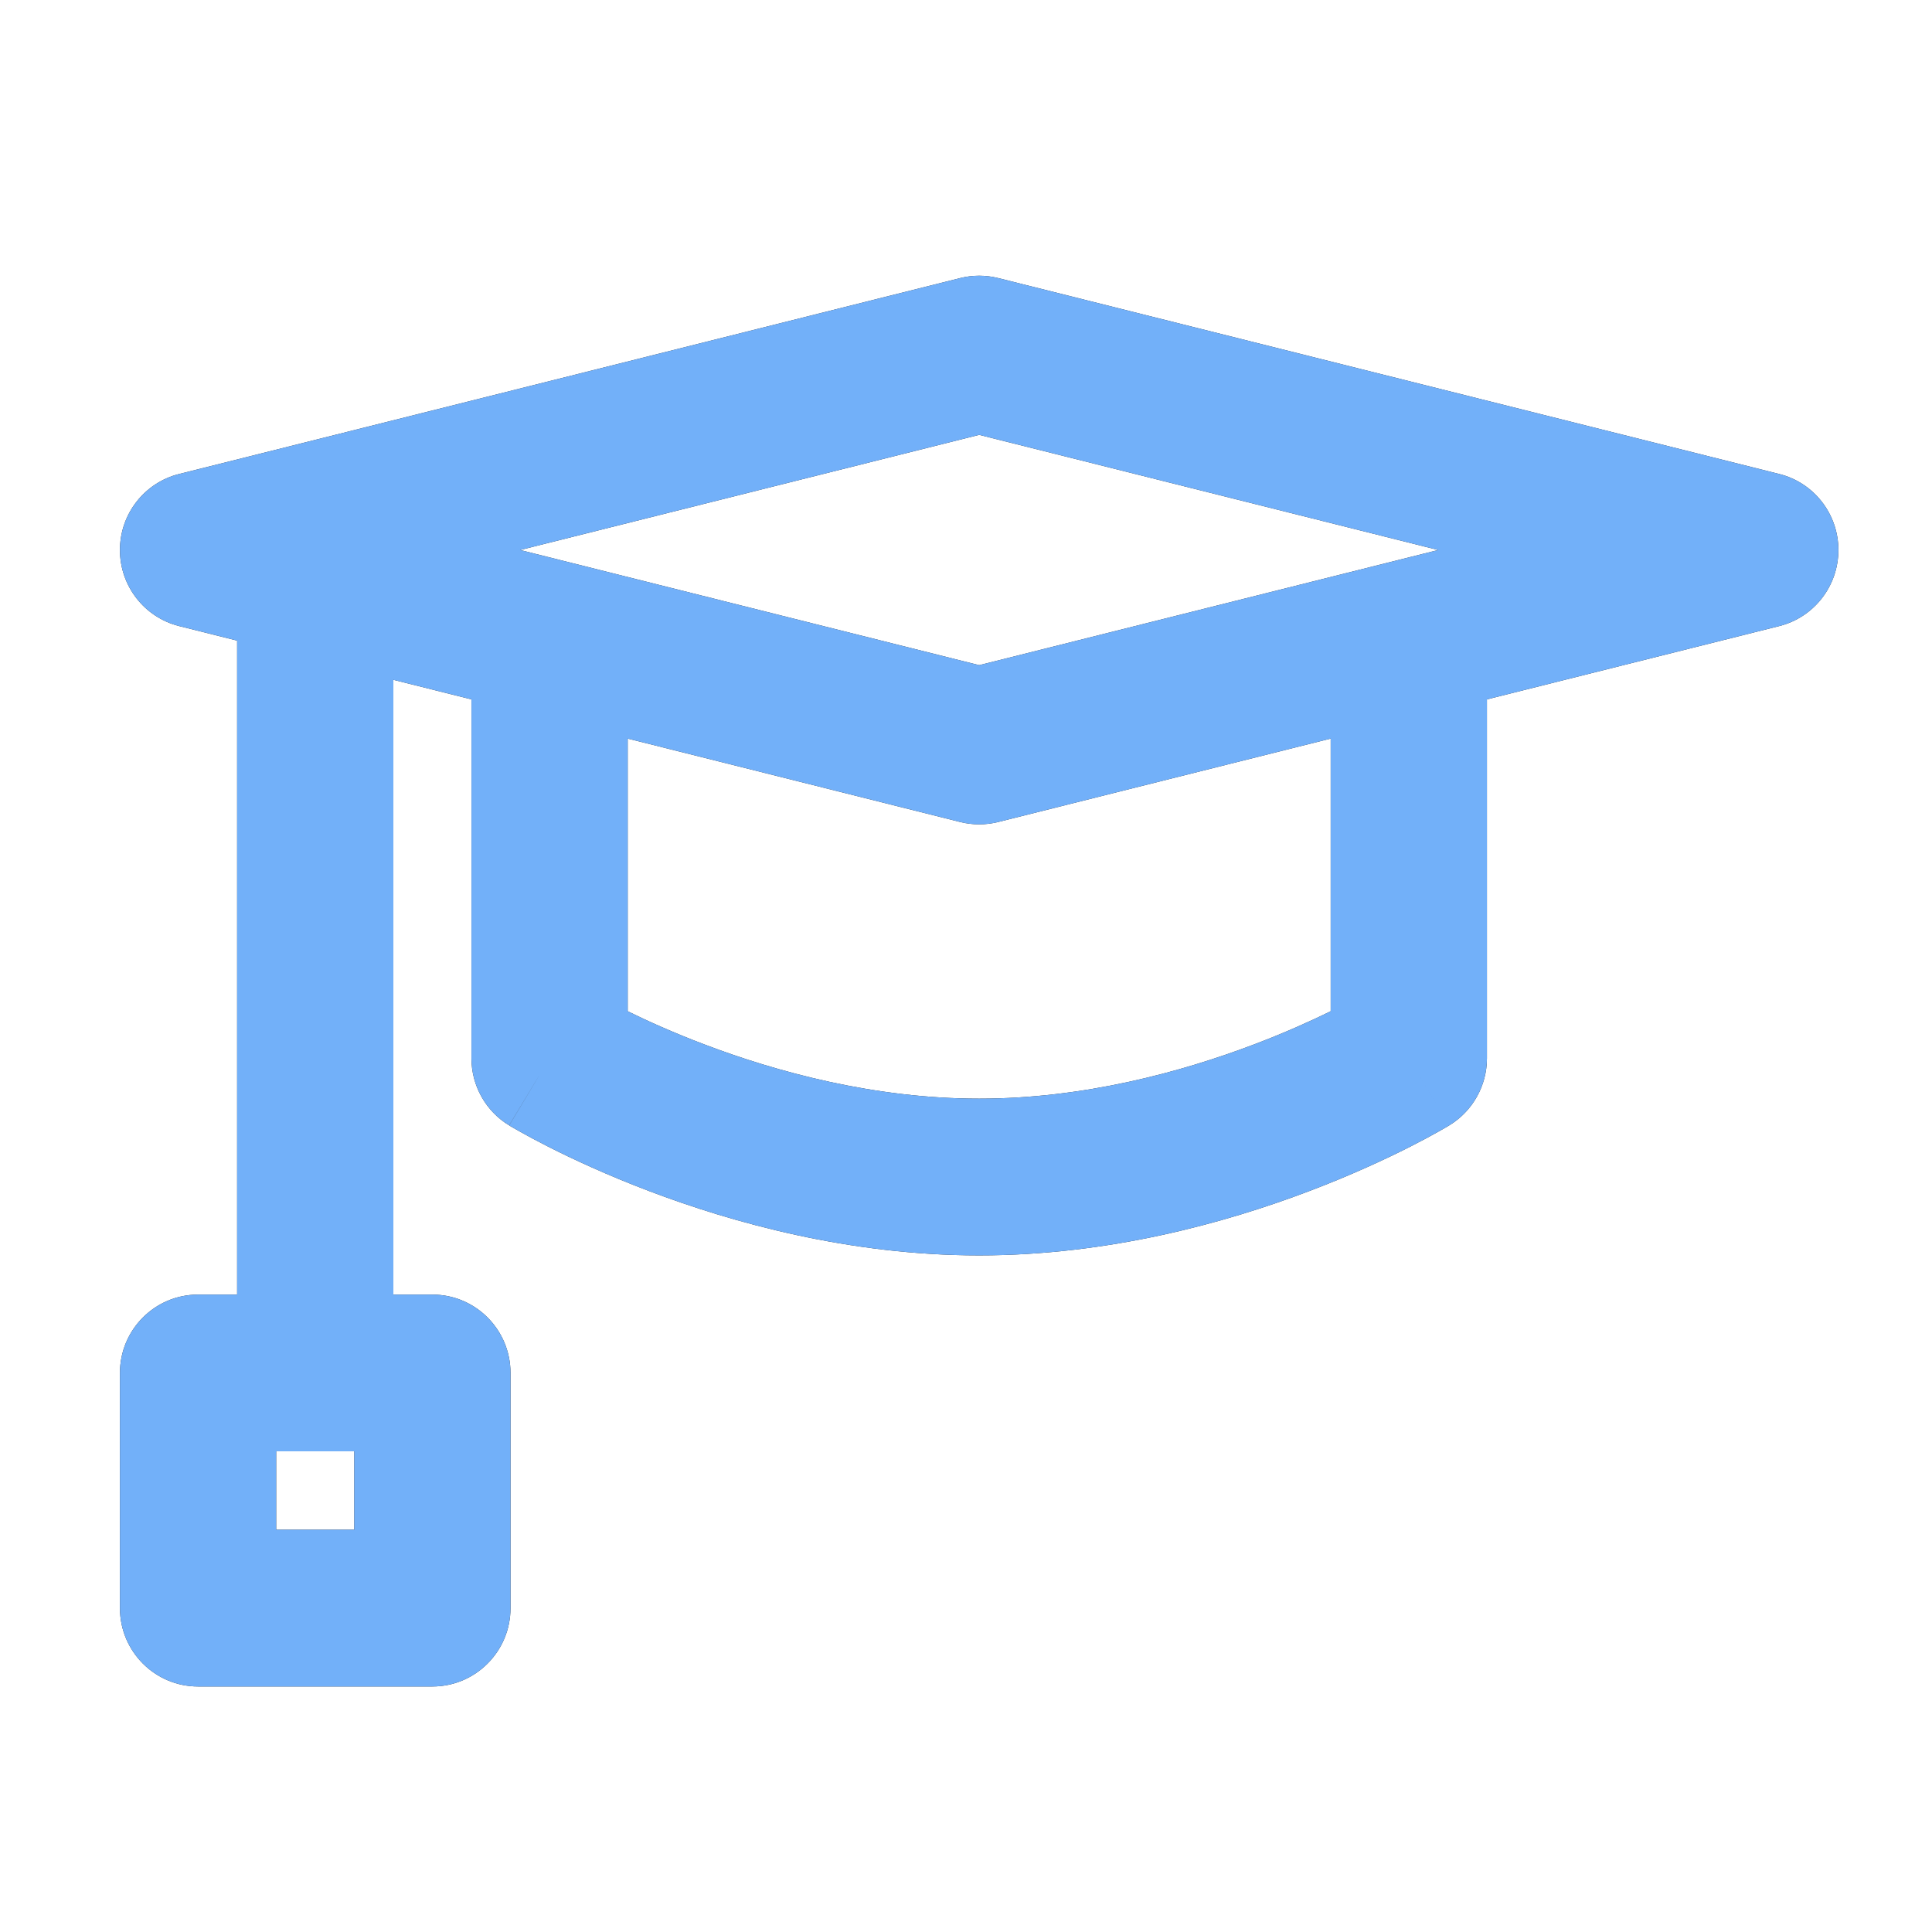 <svg width="38" height="38" viewBox="0 0 38 38" fill="none" xmlns="http://www.w3.org/2000/svg">
<path fill-rule="evenodd" clip-rule="evenodd" d="M19.632 5.469C19.387 5.408 19.131 5.408 18.887 5.469L3.523 9.323C2.839 9.494 2.359 10.111 2.359 10.818C2.359 11.526 2.839 12.142 3.523 12.314L4.664 12.6V25.463H3.896C3.047 25.463 2.359 26.153 2.359 27.005V31.629C2.359 32.48 3.047 33.171 3.896 33.171H8.505C9.353 33.171 10.041 32.48 10.041 31.629V27.005C10.041 26.153 9.353 25.463 8.505 25.463H7.737V13.371L9.273 13.756V20.816C9.273 21.355 9.554 21.855 10.013 22.134C11.342 19.933 10.015 22.135 10.015 22.135L10.017 22.136L10.022 22.139L10.036 22.148L10.08 22.174C10.117 22.196 10.169 22.225 10.235 22.262C10.366 22.336 10.553 22.437 10.789 22.557C11.261 22.796 11.935 23.111 12.762 23.425C14.404 24.049 16.708 24.692 19.259 24.692C21.811 24.692 24.115 24.049 25.757 23.425C26.584 23.111 27.258 22.796 27.73 22.557C27.966 22.437 28.153 22.336 28.284 22.262C28.35 22.225 28.401 22.196 28.439 22.174L28.483 22.148L28.497 22.139L28.504 22.135L28.506 22.134C28.965 21.855 29.246 21.355 29.246 20.816V13.756L34.996 12.314C35.68 12.142 36.159 11.526 36.159 10.818C36.159 10.111 35.68 9.494 34.996 9.323L19.632 5.469ZM28.506 22.134C27.701 20.803 27.66 20.735 28.506 22.134V22.134ZM5.432 28.546V30.088H6.968V28.546H5.432ZM26.173 14.527L19.632 16.168C19.387 16.229 19.131 16.229 18.887 16.168L12.346 14.527V19.89C12.726 20.077 13.238 20.309 13.85 20.541C15.281 21.085 17.202 21.609 19.259 21.609C21.317 21.609 23.238 21.085 24.669 20.541C25.281 20.309 25.792 20.077 26.173 19.89V14.527ZM19.259 13.083L10.23 10.818L19.259 8.553L28.288 10.818L19.259 13.083Z" fill="black" fill-opacity="0.85"/>
<path fill-rule="evenodd" clip-rule="evenodd" d="M19.632 5.469C19.387 5.408 19.131 5.408 18.887 5.469L3.523 9.323C2.839 9.494 2.359 10.111 2.359 10.818C2.359 11.526 2.839 12.142 3.523 12.314L4.664 12.6V25.463H3.896C3.047 25.463 2.359 26.153 2.359 27.005V31.629C2.359 32.48 3.047 33.171 3.896 33.171H8.505C9.353 33.171 10.041 32.48 10.041 31.629V27.005C10.041 26.153 9.353 25.463 8.505 25.463H7.737V13.371L9.273 13.756V20.816C9.273 21.355 9.554 21.855 10.013 22.134C11.342 19.933 10.015 22.135 10.015 22.135L10.017 22.136L10.022 22.139L10.036 22.148L10.08 22.174C10.117 22.196 10.169 22.225 10.235 22.262C10.366 22.336 10.553 22.437 10.789 22.557C11.261 22.796 11.935 23.111 12.762 23.425C14.404 24.049 16.708 24.692 19.259 24.692C21.811 24.692 24.115 24.049 25.757 23.425C26.584 23.111 27.258 22.796 27.73 22.557C27.966 22.437 28.153 22.336 28.284 22.262C28.35 22.225 28.401 22.196 28.439 22.174L28.483 22.148L28.497 22.139L28.504 22.135L28.506 22.134C28.965 21.855 29.246 21.355 29.246 20.816V13.756L34.996 12.314C35.68 12.142 36.159 11.526 36.159 10.818C36.159 10.111 35.68 9.494 34.996 9.323L19.632 5.469ZM28.506 22.134C27.701 20.803 27.66 20.735 28.506 22.134V22.134ZM5.432 28.546V30.088H6.968V28.546H5.432ZM26.173 14.527L19.632 16.168C19.387 16.229 19.131 16.229 18.887 16.168L12.346 14.527V19.89C12.726 20.077 13.238 20.309 13.85 20.541C15.281 21.085 17.202 21.609 19.259 21.609C21.317 21.609 23.238 21.085 24.669 20.541C25.281 20.309 25.792 20.077 26.173 19.89V14.527ZM19.259 13.083L10.23 10.818L19.259 8.553L28.288 10.818L19.259 13.083Z" fill="#72B0F9"/>
</svg>
